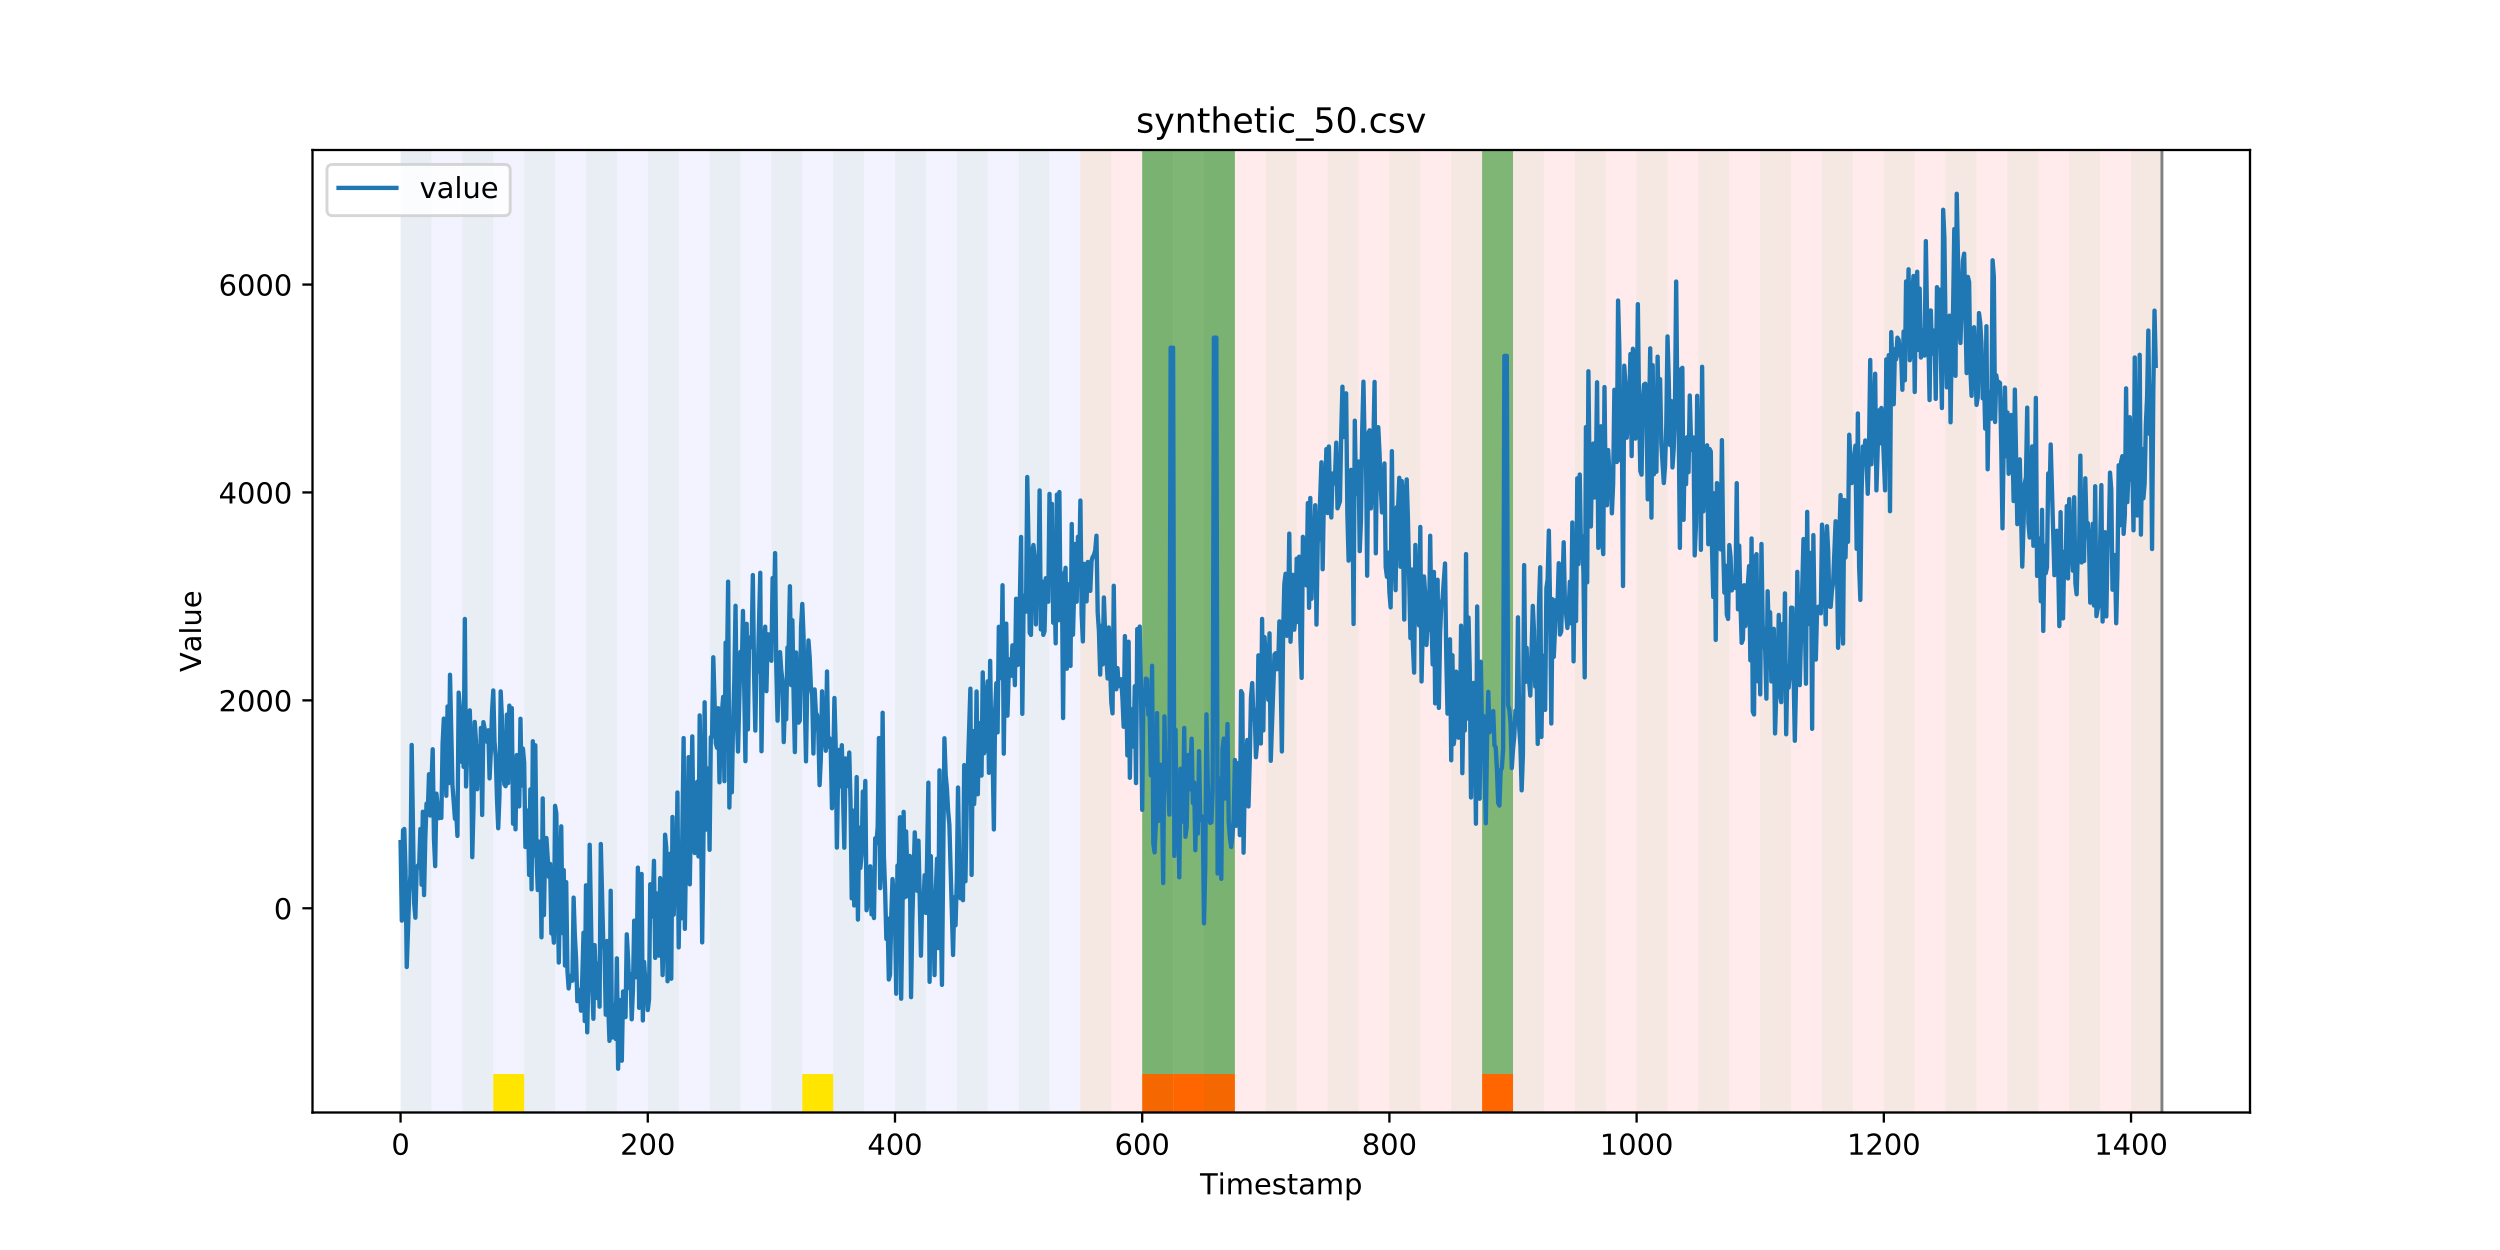 <?xml version="1.0" encoding="utf-8" standalone="no"?>
<!DOCTYPE svg PUBLIC "-//W3C//DTD SVG 1.1//EN"
  "http://www.w3.org/Graphics/SVG/1.1/DTD/svg11.dtd">
<!-- Created with matplotlib (https://matplotlib.org/) -->
<svg height="432pt" version="1.1" viewBox="0 0 864 432" width="864pt" xmlns="http://www.w3.org/2000/svg" xmlns:xlink="http://www.w3.org/1999/xlink">
 <defs>
  <style type="text/css">
*{stroke-linecap:butt;stroke-linejoin:round;}
  </style>
 </defs>
 <g id="figure_1">
  <g id="patch_1">
   <path d="M 0 432 
L 864 432 
L 864 0 
L 0 0 
z
" style="fill:#ffffff;"/>
  </g>
  <g id="axes_1">
   <g id="patch_2">
    <path d="M 108 384.48 
L 777.6 384.48 
L 777.6 51.84 
L 108 51.84 
z
" style="fill:#ffffff;"/>
   </g>
   <g id="patch_3">
    <path clip-path="url(#p3e1968a218)" d="M 138.436 384.48 
L 138.436 51.84 
L 373.384 51.84 
L 373.384 384.48 
z
" style="fill:#0000ff;opacity:0.05;"/>
   </g>
   <g id="patch_4">
    <path clip-path="url(#p3e1968a218)" d="M 373.384 384.48 
L 373.384 51.84 
L 747.164 51.84 
L 747.164 384.48 
z
" style="fill:#ff0000;opacity:0.08;"/>
   </g>
   <g id="patch_5">
    <path clip-path="url(#p3e1968a218)" d="M 138.436 384.48 
L 138.436 51.84 
L 149.116 51.84 
L 149.116 384.48 
z
" style="fill:#008000;opacity:0.04;"/>
   </g>
   <g id="patch_6">
    <path clip-path="url(#p3e1968a218)" d="M 159.795 384.48 
L 159.795 51.84 
L 170.475 51.84 
L 170.475 384.48 
z
" style="fill:#008000;opacity:0.04;"/>
   </g>
   <g id="patch_7">
    <path clip-path="url(#p3e1968a218)" d="M 394.743 384.48 
L 394.743 371.174 
L 405.422 371.174 
L 405.422 384.48 
z
" style="fill:#ff6600;"/>
   </g>
   <g id="patch_8">
    <path clip-path="url(#p3e1968a218)" d="M 170.475 384.48 
L 170.475 371.174 
L 181.154 371.174 
L 181.154 384.48 
z
" style="fill:#ffe500;"/>
   </g>
   <g id="patch_9">
    <path clip-path="url(#p3e1968a218)" d="M 405.422 384.48 
L 405.422 371.174 
L 416.101 371.174 
L 416.101 384.48 
z
" style="fill:#ff6600;"/>
   </g>
   <g id="patch_10">
    <path clip-path="url(#p3e1968a218)" d="M 181.154 384.48 
L 181.154 51.84 
L 191.833 51.84 
L 191.833 384.48 
z
" style="fill:#008000;opacity:0.04;"/>
   </g>
   <g id="patch_11">
    <path clip-path="url(#p3e1968a218)" d="M 416.101 384.48 
L 416.101 371.174 
L 426.781 371.174 
L 426.781 384.48 
z
" style="fill:#ff6600;"/>
   </g>
   <g id="patch_12">
    <path clip-path="url(#p3e1968a218)" d="M 202.513 384.48 
L 202.513 51.84 
L 213.192 51.84 
L 213.192 384.48 
z
" style="fill:#008000;opacity:0.04;"/>
   </g>
   <g id="patch_13">
    <path clip-path="url(#p3e1968a218)" d="M 223.872 384.48 
L 223.872 51.84 
L 234.551 51.84 
L 234.551 384.48 
z
" style="fill:#008000;opacity:0.04;"/>
   </g>
   <g id="patch_14">
    <path clip-path="url(#p3e1968a218)" d="M 245.231 384.48 
L 245.231 51.84 
L 255.91 51.84 
L 255.91 384.48 
z
" style="fill:#008000;opacity:0.04;"/>
   </g>
   <g id="patch_15">
    <path clip-path="url(#p3e1968a218)" d="M 266.589 384.48 
L 266.589 51.84 
L 277.269 51.84 
L 277.269 384.48 
z
" style="fill:#008000;opacity:0.04;"/>
   </g>
   <g id="patch_16">
    <path clip-path="url(#p3e1968a218)" d="M 277.269 384.48 
L 277.269 371.174 
L 287.948 371.174 
L 287.948 384.48 
z
" style="fill:#ffe500;"/>
   </g>
   <g id="patch_17">
    <path clip-path="url(#p3e1968a218)" d="M 512.216 384.48 
L 512.216 371.174 
L 522.896 371.174 
L 522.896 384.48 
z
" style="fill:#ff6600;"/>
   </g>
   <g id="patch_18">
    <path clip-path="url(#p3e1968a218)" d="M 287.948 384.48 
L 287.948 51.84 
L 298.628 51.84 
L 298.628 384.48 
z
" style="fill:#008000;opacity:0.04;"/>
   </g>
   <g id="patch_19">
    <path clip-path="url(#p3e1968a218)" d="M 309.307 384.48 
L 309.307 51.84 
L 319.987 51.84 
L 319.987 384.48 
z
" style="fill:#008000;opacity:0.04;"/>
   </g>
   <g id="patch_20">
    <path clip-path="url(#p3e1968a218)" d="M 330.666 384.48 
L 330.666 51.84 
L 341.345 51.84 
L 341.345 384.48 
z
" style="fill:#008000;opacity:0.04;"/>
   </g>
   <g id="patch_21">
    <path clip-path="url(#p3e1968a218)" d="M 352.025 384.48 
L 352.025 51.84 
L 362.704 51.84 
L 362.704 384.48 
z
" style="fill:#008000;opacity:0.04;"/>
   </g>
   <g id="patch_22">
    <path clip-path="url(#p3e1968a218)" d="M 373.384 384.48 
L 373.384 51.84 
L 384.063 51.84 
L 384.063 384.48 
z
" style="fill:#008000;opacity:0.04;"/>
   </g>
   <g id="patch_23">
    <path clip-path="url(#p3e1968a218)" d="M 394.743 384.48 
L 394.743 51.84 
L 405.422 51.84 
L 405.422 384.48 
z
" style="fill:#008000;opacity:0.04;"/>
   </g>
   <g id="patch_24">
    <path clip-path="url(#p3e1968a218)" d="M 394.743 371.174 
L 394.743 51.84 
L 405.422 51.84 
L 405.422 371.174 
z
" style="fill:#008000;opacity:0.5;"/>
   </g>
   <g id="patch_25">
    <path clip-path="url(#p3e1968a218)" d="M 405.422 371.174 
L 405.422 51.84 
L 416.101 51.84 
L 416.101 371.174 
z
" style="fill:#008000;opacity:0.5;"/>
   </g>
   <g id="patch_26">
    <path clip-path="url(#p3e1968a218)" d="M 416.101 384.48 
L 416.101 51.84 
L 426.781 51.84 
L 426.781 384.48 
z
" style="fill:#008000;opacity:0.04;"/>
   </g>
   <g id="patch_27">
    <path clip-path="url(#p3e1968a218)" d="M 416.101 371.174 
L 416.101 51.84 
L 426.781 51.84 
L 426.781 371.174 
z
" style="fill:#008000;opacity:0.5;"/>
   </g>
   <g id="patch_28">
    <path clip-path="url(#p3e1968a218)" d="M 437.46 384.48 
L 437.46 51.84 
L 448.14 51.84 
L 448.14 384.48 
z
" style="fill:#008000;opacity:0.04;"/>
   </g>
   <g id="patch_29">
    <path clip-path="url(#p3e1968a218)" d="M 458.819 384.48 
L 458.819 51.84 
L 469.499 51.84 
L 469.499 384.48 
z
" style="fill:#008000;opacity:0.04;"/>
   </g>
   <g id="patch_30">
    <path clip-path="url(#p3e1968a218)" d="M 480.178 384.48 
L 480.178 51.84 
L 490.857 51.84 
L 490.857 384.48 
z
" style="fill:#008000;opacity:0.04;"/>
   </g>
   <g id="patch_31">
    <path clip-path="url(#p3e1968a218)" d="M 501.537 384.48 
L 501.537 51.84 
L 512.216 51.84 
L 512.216 384.48 
z
" style="fill:#008000;opacity:0.04;"/>
   </g>
   <g id="patch_32">
    <path clip-path="url(#p3e1968a218)" d="M 512.216 371.174 
L 512.216 51.84 
L 522.896 51.84 
L 522.896 371.174 
z
" style="fill:#008000;opacity:0.5;"/>
   </g>
   <g id="patch_33">
    <path clip-path="url(#p3e1968a218)" d="M 522.896 384.48 
L 522.896 51.84 
L 533.575 51.84 
L 533.575 384.48 
z
" style="fill:#008000;opacity:0.04;"/>
   </g>
   <g id="patch_34">
    <path clip-path="url(#p3e1968a218)" d="M 544.255 384.48 
L 544.255 51.84 
L 554.934 51.84 
L 554.934 384.48 
z
" style="fill:#008000;opacity:0.04;"/>
   </g>
   <g id="patch_35">
    <path clip-path="url(#p3e1968a218)" d="M 565.613 384.48 
L 565.613 51.84 
L 576.293 51.84 
L 576.293 384.48 
z
" style="fill:#008000;opacity:0.04;"/>
   </g>
   <g id="patch_36">
    <path clip-path="url(#p3e1968a218)" d="M 586.972 384.48 
L 586.972 51.84 
L 597.652 51.84 
L 597.652 384.48 
z
" style="fill:#008000;opacity:0.04;"/>
   </g>
   <g id="patch_37">
    <path clip-path="url(#p3e1968a218)" d="M 608.331 384.48 
L 608.331 51.84 
L 619.011 51.84 
L 619.011 384.48 
z
" style="fill:#008000;opacity:0.04;"/>
   </g>
   <g id="patch_38">
    <path clip-path="url(#p3e1968a218)" d="M 629.69 384.48 
L 629.69 51.84 
L 640.369 51.84 
L 640.369 384.48 
z
" style="fill:#008000;opacity:0.04;"/>
   </g>
   <g id="patch_39">
    <path clip-path="url(#p3e1968a218)" d="M 651.049 384.48 
L 651.049 51.84 
L 661.728 51.84 
L 661.728 384.48 
z
" style="fill:#008000;opacity:0.04;"/>
   </g>
   <g id="patch_40">
    <path clip-path="url(#p3e1968a218)" d="M 672.408 384.48 
L 672.408 51.84 
L 683.087 51.84 
L 683.087 384.48 
z
" style="fill:#008000;opacity:0.04;"/>
   </g>
   <g id="patch_41">
    <path clip-path="url(#p3e1968a218)" d="M 693.767 384.48 
L 693.767 51.84 
L 704.446 51.84 
L 704.446 384.48 
z
" style="fill:#008000;opacity:0.04;"/>
   </g>
   <g id="patch_42">
    <path clip-path="url(#p3e1968a218)" d="M 715.125 384.48 
L 715.125 51.84 
L 725.805 51.84 
L 725.805 384.48 
z
" style="fill:#008000;opacity:0.04;"/>
   </g>
   <g id="patch_43">
    <path clip-path="url(#p3e1968a218)" d="M 736.484 384.48 
L 736.484 51.84 
L 747.164 51.84 
L 747.164 384.48 
z
" style="fill:#008000;opacity:0.04;"/>
   </g>
   <g id="matplotlib.axis_1">
    <g id="xtick_1">
     <g id="line2d_1">
      <defs>
       <path d="M 0 0 
L 0 3.5 
" id="m6af15fc76d" style="stroke:#000000;stroke-width:0.8;"/>
      </defs>
      <g>
       <use style="stroke:#000000;stroke-width:0.8;" x="138.436" xlink:href="#m6af15fc76d" y="384.48"/>
      </g>
     </g>
     <g id="text_1">
      <!-- 0 -->
      <defs>
       <path d="M 31.781 66.406 
Q 24.172 66.406 20.328 58.906 
Q 16.5 51.422 16.5 36.375 
Q 16.5 21.391 20.328 13.891 
Q 24.172 6.391 31.781 6.391 
Q 39.453 6.391 43.281 13.891 
Q 47.125 21.391 47.125 36.375 
Q 47.125 51.422 43.281 58.906 
Q 39.453 66.406 31.781 66.406 
z
M 31.781 74.219 
Q 44.047 74.219 50.516 64.516 
Q 56.984 54.828 56.984 36.375 
Q 56.984 17.969 50.516 8.266 
Q 44.047 -1.422 31.781 -1.422 
Q 19.531 -1.422 13.062 8.266 
Q 6.594 17.969 6.594 36.375 
Q 6.594 54.828 13.062 64.516 
Q 19.531 74.219 31.781 74.219 
z
" id="DejaVuSans-48"/>
      </defs>
      <g transform="translate(135.255 399.078)scale(0.1 -0.1)">
       <use xlink:href="#DejaVuSans-48"/>
      </g>
     </g>
    </g>
    <g id="xtick_2">
     <g id="line2d_2">
      <g>
       <use style="stroke:#000000;stroke-width:0.8;" x="223.872" xlink:href="#m6af15fc76d" y="384.48"/>
      </g>
     </g>
     <g id="text_2">
      <!-- 200 -->
      <defs>
       <path d="M 19.188 8.297 
L 53.609 8.297 
L 53.609 0 
L 7.328 0 
L 7.328 8.297 
Q 12.938 14.109 22.625 23.891 
Q 32.328 33.688 34.812 36.531 
Q 39.547 41.844 41.422 45.531 
Q 43.312 49.219 43.312 52.781 
Q 43.312 58.594 39.234 62.25 
Q 35.156 65.922 28.609 65.922 
Q 23.969 65.922 18.812 64.312 
Q 13.672 62.703 7.812 59.422 
L 7.812 69.391 
Q 13.766 71.781 18.938 73 
Q 24.125 74.219 28.422 74.219 
Q 39.75 74.219 46.484 68.547 
Q 53.219 62.891 53.219 53.422 
Q 53.219 48.922 51.531 44.891 
Q 49.859 40.875 45.406 35.406 
Q 44.188 33.984 37.641 27.219 
Q 31.109 20.453 19.188 8.297 
z
" id="DejaVuSans-50"/>
      </defs>
      <g transform="translate(214.328 399.078)scale(0.1 -0.1)">
       <use xlink:href="#DejaVuSans-50"/>
       <use x="63.623" xlink:href="#DejaVuSans-48"/>
       <use x="127.246" xlink:href="#DejaVuSans-48"/>
      </g>
     </g>
    </g>
    <g id="xtick_3">
     <g id="line2d_3">
      <g>
       <use style="stroke:#000000;stroke-width:0.8;" x="309.307" xlink:href="#m6af15fc76d" y="384.48"/>
      </g>
     </g>
     <g id="text_3">
      <!-- 400 -->
      <defs>
       <path d="M 37.797 64.312 
L 12.891 25.391 
L 37.797 25.391 
z
M 35.203 72.906 
L 47.609 72.906 
L 47.609 25.391 
L 58.016 25.391 
L 58.016 17.188 
L 47.609 17.188 
L 47.609 0 
L 37.797 0 
L 37.797 17.188 
L 4.891 17.188 
L 4.891 26.703 
z
" id="DejaVuSans-52"/>
      </defs>
      <g transform="translate(299.763 399.078)scale(0.1 -0.1)">
       <use xlink:href="#DejaVuSans-52"/>
       <use x="63.623" xlink:href="#DejaVuSans-48"/>
       <use x="127.246" xlink:href="#DejaVuSans-48"/>
      </g>
     </g>
    </g>
    <g id="xtick_4">
     <g id="line2d_4">
      <g>
       <use style="stroke:#000000;stroke-width:0.8;" x="394.743" xlink:href="#m6af15fc76d" y="384.48"/>
      </g>
     </g>
     <g id="text_4">
      <!-- 600 -->
      <defs>
       <path d="M 33.016 40.375 
Q 26.375 40.375 22.484 35.828 
Q 18.609 31.297 18.609 23.391 
Q 18.609 15.531 22.484 10.953 
Q 26.375 6.391 33.016 6.391 
Q 39.656 6.391 43.531 10.953 
Q 47.406 15.531 47.406 23.391 
Q 47.406 31.297 43.531 35.828 
Q 39.656 40.375 33.016 40.375 
z
M 52.594 71.297 
L 52.594 62.312 
Q 48.875 64.062 45.094 64.984 
Q 41.312 65.922 37.594 65.922 
Q 27.828 65.922 22.672 59.328 
Q 17.531 52.734 16.797 39.406 
Q 19.672 43.656 24.016 45.922 
Q 28.375 48.188 33.594 48.188 
Q 44.578 48.188 50.953 41.516 
Q 57.328 34.859 57.328 23.391 
Q 57.328 12.156 50.688 5.359 
Q 44.047 -1.422 33.016 -1.422 
Q 20.359 -1.422 13.672 8.266 
Q 6.984 17.969 6.984 36.375 
Q 6.984 53.656 15.188 63.938 
Q 23.391 74.219 37.203 74.219 
Q 40.922 74.219 44.703 73.484 
Q 48.484 72.75 52.594 71.297 
z
" id="DejaVuSans-54"/>
      </defs>
      <g transform="translate(385.199 399.078)scale(0.1 -0.1)">
       <use xlink:href="#DejaVuSans-54"/>
       <use x="63.623" xlink:href="#DejaVuSans-48"/>
       <use x="127.246" xlink:href="#DejaVuSans-48"/>
      </g>
     </g>
    </g>
    <g id="xtick_5">
     <g id="line2d_5">
      <g>
       <use style="stroke:#000000;stroke-width:0.8;" x="480.178" xlink:href="#m6af15fc76d" y="384.48"/>
      </g>
     </g>
     <g id="text_5">
      <!-- 800 -->
      <defs>
       <path d="M 31.781 34.625 
Q 24.75 34.625 20.719 30.859 
Q 16.703 27.094 16.703 20.516 
Q 16.703 13.922 20.719 10.156 
Q 24.75 6.391 31.781 6.391 
Q 38.812 6.391 42.859 10.172 
Q 46.922 13.969 46.922 20.516 
Q 46.922 27.094 42.891 30.859 
Q 38.875 34.625 31.781 34.625 
z
M 21.922 38.812 
Q 15.578 40.375 12.031 44.719 
Q 8.5 49.078 8.5 55.328 
Q 8.5 64.062 14.719 69.141 
Q 20.953 74.219 31.781 74.219 
Q 42.672 74.219 48.875 69.141 
Q 55.078 64.062 55.078 55.328 
Q 55.078 49.078 51.531 44.719 
Q 48 40.375 41.703 38.812 
Q 48.828 37.156 52.797 32.312 
Q 56.781 27.484 56.781 20.516 
Q 56.781 9.906 50.312 4.234 
Q 43.844 -1.422 31.781 -1.422 
Q 19.734 -1.422 13.25 4.234 
Q 6.781 9.906 6.781 20.516 
Q 6.781 27.484 10.781 32.312 
Q 14.797 37.156 21.922 38.812 
z
M 18.312 54.391 
Q 18.312 48.734 21.844 45.562 
Q 25.391 42.391 31.781 42.391 
Q 38.141 42.391 41.719 45.562 
Q 45.312 48.734 45.312 54.391 
Q 45.312 60.062 41.719 63.234 
Q 38.141 66.406 31.781 66.406 
Q 25.391 66.406 21.844 63.234 
Q 18.312 60.062 18.312 54.391 
z
" id="DejaVuSans-56"/>
      </defs>
      <g transform="translate(470.634 399.078)scale(0.1 -0.1)">
       <use xlink:href="#DejaVuSans-56"/>
       <use x="63.623" xlink:href="#DejaVuSans-48"/>
       <use x="127.246" xlink:href="#DejaVuSans-48"/>
      </g>
     </g>
    </g>
    <g id="xtick_6">
     <g id="line2d_6">
      <g>
       <use style="stroke:#000000;stroke-width:0.8;" x="565.613" xlink:href="#m6af15fc76d" y="384.48"/>
      </g>
     </g>
     <g id="text_6">
      <!-- 1000 -->
      <defs>
       <path d="M 12.406 8.297 
L 28.516 8.297 
L 28.516 63.922 
L 10.984 60.406 
L 10.984 69.391 
L 28.422 72.906 
L 38.281 72.906 
L 38.281 8.297 
L 54.391 8.297 
L 54.391 0 
L 12.406 0 
z
" id="DejaVuSans-49"/>
      </defs>
      <g transform="translate(552.888 399.078)scale(0.1 -0.1)">
       <use xlink:href="#DejaVuSans-49"/>
       <use x="63.623" xlink:href="#DejaVuSans-48"/>
       <use x="127.246" xlink:href="#DejaVuSans-48"/>
       <use x="190.869" xlink:href="#DejaVuSans-48"/>
      </g>
     </g>
    </g>
    <g id="xtick_7">
     <g id="line2d_7">
      <g>
       <use style="stroke:#000000;stroke-width:0.8;" x="651.049" xlink:href="#m6af15fc76d" y="384.48"/>
      </g>
     </g>
     <g id="text_7">
      <!-- 1200 -->
      <g transform="translate(638.324 399.078)scale(0.1 -0.1)">
       <use xlink:href="#DejaVuSans-49"/>
       <use x="63.623" xlink:href="#DejaVuSans-50"/>
       <use x="127.246" xlink:href="#DejaVuSans-48"/>
       <use x="190.869" xlink:href="#DejaVuSans-48"/>
      </g>
     </g>
    </g>
    <g id="xtick_8">
     <g id="line2d_8">
      <g>
       <use style="stroke:#000000;stroke-width:0.8;" x="736.484" xlink:href="#m6af15fc76d" y="384.48"/>
      </g>
     </g>
     <g id="text_8">
      <!-- 1400 -->
      <g transform="translate(723.759 399.078)scale(0.1 -0.1)">
       <use xlink:href="#DejaVuSans-49"/>
       <use x="63.623" xlink:href="#DejaVuSans-52"/>
       <use x="127.246" xlink:href="#DejaVuSans-48"/>
       <use x="190.869" xlink:href="#DejaVuSans-48"/>
      </g>
     </g>
    </g>
    <g id="text_9">
     <!-- Timestamp -->
     <defs>
      <path d="M -0.297 72.906 
L 61.375 72.906 
L 61.375 64.594 
L 35.5 64.594 
L 35.5 0 
L 25.594 0 
L 25.594 64.594 
L -0.297 64.594 
z
" id="DejaVuSans-84"/>
      <path d="M 9.422 54.688 
L 18.406 54.688 
L 18.406 0 
L 9.422 0 
z
M 9.422 75.984 
L 18.406 75.984 
L 18.406 64.594 
L 9.422 64.594 
z
" id="DejaVuSans-105"/>
      <path d="M 52 44.188 
Q 55.375 50.25 60.062 53.125 
Q 64.75 56 71.094 56 
Q 79.641 56 84.281 50.016 
Q 88.922 44.047 88.922 33.016 
L 88.922 0 
L 79.891 0 
L 79.891 32.719 
Q 79.891 40.578 77.094 44.375 
Q 74.312 48.188 68.609 48.188 
Q 61.625 48.188 57.562 43.547 
Q 53.516 38.922 53.516 30.906 
L 53.516 0 
L 44.484 0 
L 44.484 32.719 
Q 44.484 40.625 41.703 44.406 
Q 38.922 48.188 33.109 48.188 
Q 26.219 48.188 22.156 43.531 
Q 18.109 38.875 18.109 30.906 
L 18.109 0 
L 9.078 0 
L 9.078 54.688 
L 18.109 54.688 
L 18.109 46.188 
Q 21.188 51.219 25.484 53.609 
Q 29.781 56 35.688 56 
Q 41.656 56 45.828 52.969 
Q 50 49.953 52 44.188 
z
" id="DejaVuSans-109"/>
      <path d="M 56.203 29.594 
L 56.203 25.203 
L 14.891 25.203 
Q 15.484 15.922 20.484 11.062 
Q 25.484 6.203 34.422 6.203 
Q 39.594 6.203 44.453 7.469 
Q 49.312 8.734 54.109 11.281 
L 54.109 2.781 
Q 49.266 0.734 44.188 -0.344 
Q 39.109 -1.422 33.891 -1.422 
Q 20.797 -1.422 13.156 6.188 
Q 5.516 13.812 5.516 26.812 
Q 5.516 40.234 12.766 48.109 
Q 20.016 56 32.328 56 
Q 43.359 56 49.781 48.891 
Q 56.203 41.797 56.203 29.594 
z
M 47.219 32.234 
Q 47.125 39.594 43.094 43.984 
Q 39.062 48.391 32.422 48.391 
Q 24.906 48.391 20.391 44.141 
Q 15.875 39.891 15.188 32.172 
z
" id="DejaVuSans-101"/>
      <path d="M 44.281 53.078 
L 44.281 44.578 
Q 40.484 46.531 36.375 47.5 
Q 32.281 48.484 27.875 48.484 
Q 21.188 48.484 17.844 46.438 
Q 14.5 44.391 14.5 40.281 
Q 14.5 37.156 16.891 35.375 
Q 19.281 33.594 26.516 31.984 
L 29.594 31.297 
Q 39.156 29.25 43.188 25.516 
Q 47.219 21.781 47.219 15.094 
Q 47.219 7.469 41.188 3.016 
Q 35.156 -1.422 24.609 -1.422 
Q 20.219 -1.422 15.453 -0.562 
Q 10.688 0.297 5.422 2 
L 5.422 11.281 
Q 10.406 8.688 15.234 7.391 
Q 20.062 6.109 24.812 6.109 
Q 31.156 6.109 34.562 8.281 
Q 37.984 10.453 37.984 14.406 
Q 37.984 18.062 35.516 20.016 
Q 33.062 21.969 24.703 23.781 
L 21.578 24.516 
Q 13.234 26.266 9.516 29.906 
Q 5.812 33.547 5.812 39.891 
Q 5.812 47.609 11.281 51.797 
Q 16.75 56 26.812 56 
Q 31.781 56 36.172 55.266 
Q 40.578 54.547 44.281 53.078 
z
" id="DejaVuSans-115"/>
      <path d="M 18.312 70.219 
L 18.312 54.688 
L 36.812 54.688 
L 36.812 47.703 
L 18.312 47.703 
L 18.312 18.016 
Q 18.312 11.328 20.141 9.422 
Q 21.969 7.516 27.594 7.516 
L 36.812 7.516 
L 36.812 0 
L 27.594 0 
Q 17.188 0 13.234 3.875 
Q 9.281 7.766 9.281 18.016 
L 9.281 47.703 
L 2.688 47.703 
L 2.688 54.688 
L 9.281 54.688 
L 9.281 70.219 
z
" id="DejaVuSans-116"/>
      <path d="M 34.281 27.484 
Q 23.391 27.484 19.188 25 
Q 14.984 22.516 14.984 16.5 
Q 14.984 11.719 18.141 8.906 
Q 21.297 6.109 26.703 6.109 
Q 34.188 6.109 38.703 11.406 
Q 43.219 16.703 43.219 25.484 
L 43.219 27.484 
z
M 52.203 31.203 
L 52.203 0 
L 43.219 0 
L 43.219 8.297 
Q 40.141 3.328 35.547 0.953 
Q 30.953 -1.422 24.312 -1.422 
Q 15.922 -1.422 10.953 3.297 
Q 6 8.016 6 15.922 
Q 6 25.141 12.172 29.828 
Q 18.359 34.516 30.609 34.516 
L 43.219 34.516 
L 43.219 35.406 
Q 43.219 41.609 39.141 45 
Q 35.062 48.391 27.688 48.391 
Q 23 48.391 18.547 47.266 
Q 14.109 46.141 10.016 43.891 
L 10.016 52.203 
Q 14.938 54.109 19.578 55.047 
Q 24.219 56 28.609 56 
Q 40.484 56 46.344 49.844 
Q 52.203 43.703 52.203 31.203 
z
" id="DejaVuSans-97"/>
      <path d="M 18.109 8.203 
L 18.109 -20.797 
L 9.078 -20.797 
L 9.078 54.688 
L 18.109 54.688 
L 18.109 46.391 
Q 20.953 51.266 25.266 53.625 
Q 29.594 56 35.594 56 
Q 45.562 56 51.781 48.094 
Q 58.016 40.188 58.016 27.297 
Q 58.016 14.406 51.781 6.484 
Q 45.562 -1.422 35.594 -1.422 
Q 29.594 -1.422 25.266 0.953 
Q 20.953 3.328 18.109 8.203 
z
M 48.688 27.297 
Q 48.688 37.203 44.609 42.844 
Q 40.531 48.484 33.406 48.484 
Q 26.266 48.484 22.188 42.844 
Q 18.109 37.203 18.109 27.297 
Q 18.109 17.391 22.188 11.75 
Q 26.266 6.109 33.406 6.109 
Q 40.531 6.109 44.609 11.75 
Q 48.688 17.391 48.688 27.297 
z
" id="DejaVuSans-112"/>
     </defs>
     <g transform="translate(414.739 412.757)scale(0.1 -0.1)">
      <use xlink:href="#DejaVuSans-84"/>
      <use x="61.037" xlink:href="#DejaVuSans-105"/>
      <use x="88.82" xlink:href="#DejaVuSans-109"/>
      <use x="186.232" xlink:href="#DejaVuSans-101"/>
      <use x="247.756" xlink:href="#DejaVuSans-115"/>
      <use x="299.855" xlink:href="#DejaVuSans-116"/>
      <use x="339.064" xlink:href="#DejaVuSans-97"/>
      <use x="400.344" xlink:href="#DejaVuSans-109"/>
      <use x="497.756" xlink:href="#DejaVuSans-112"/>
     </g>
    </g>
   </g>
   <g id="matplotlib.axis_2">
    <g id="ytick_1">
     <g id="line2d_9">
      <defs>
       <path d="M 0 0 
L -3.5 0 
" id="m97a633b57e" style="stroke:#000000;stroke-width:0.8;"/>
      </defs>
      <g>
       <use style="stroke:#000000;stroke-width:0.8;" x="108" xlink:href="#m97a633b57e" y="313.895"/>
      </g>
     </g>
     <g id="text_10">
      <!-- 0 -->
      <g transform="translate(94.638 317.694)scale(0.1 -0.1)">
       <use xlink:href="#DejaVuSans-48"/>
      </g>
     </g>
    </g>
    <g id="ytick_2">
     <g id="line2d_10">
      <g>
       <use style="stroke:#000000;stroke-width:0.8;" x="108" xlink:href="#m97a633b57e" y="242.044"/>
      </g>
     </g>
     <g id="text_11">
      <!-- 2000 -->
      <g transform="translate(75.55 245.843)scale(0.1 -0.1)">
       <use xlink:href="#DejaVuSans-50"/>
       <use x="63.623" xlink:href="#DejaVuSans-48"/>
       <use x="127.246" xlink:href="#DejaVuSans-48"/>
       <use x="190.869" xlink:href="#DejaVuSans-48"/>
      </g>
     </g>
    </g>
    <g id="ytick_3">
     <g id="line2d_11">
      <g>
       <use style="stroke:#000000;stroke-width:0.8;" x="108" xlink:href="#m97a633b57e" y="170.192"/>
      </g>
     </g>
     <g id="text_12">
      <!-- 4000 -->
      <g transform="translate(75.55 173.992)scale(0.1 -0.1)">
       <use xlink:href="#DejaVuSans-52"/>
       <use x="63.623" xlink:href="#DejaVuSans-48"/>
       <use x="127.246" xlink:href="#DejaVuSans-48"/>
       <use x="190.869" xlink:href="#DejaVuSans-48"/>
      </g>
     </g>
    </g>
    <g id="ytick_4">
     <g id="line2d_12">
      <g>
       <use style="stroke:#000000;stroke-width:0.8;" x="108" xlink:href="#m97a633b57e" y="98.341"/>
      </g>
     </g>
     <g id="text_13">
      <!-- 6000 -->
      <g transform="translate(75.55 102.14)scale(0.1 -0.1)">
       <use xlink:href="#DejaVuSans-54"/>
       <use x="63.623" xlink:href="#DejaVuSans-48"/>
       <use x="127.246" xlink:href="#DejaVuSans-48"/>
       <use x="190.869" xlink:href="#DejaVuSans-48"/>
      </g>
     </g>
    </g>
    <g id="text_14">
     <!-- Value -->
     <defs>
      <path d="M 28.609 0 
L 0.781 72.906 
L 11.078 72.906 
L 34.188 11.531 
L 57.328 72.906 
L 67.578 72.906 
L 39.797 0 
z
" id="DejaVuSans-86"/>
      <path d="M 9.422 75.984 
L 18.406 75.984 
L 18.406 0 
L 9.422 0 
z
" id="DejaVuSans-108"/>
      <path d="M 8.5 21.578 
L 8.5 54.688 
L 17.484 54.688 
L 17.484 21.922 
Q 17.484 14.156 20.5 10.266 
Q 23.531 6.391 29.594 6.391 
Q 36.859 6.391 41.078 11.031 
Q 45.312 15.672 45.312 23.688 
L 45.312 54.688 
L 54.297 54.688 
L 54.297 0 
L 45.312 0 
L 45.312 8.406 
Q 42.047 3.422 37.719 1 
Q 33.406 -1.422 27.688 -1.422 
Q 18.266 -1.422 13.375 4.438 
Q 8.5 10.297 8.5 21.578 
z
M 31.109 56 
z
" id="DejaVuSans-117"/>
     </defs>
     <g transform="translate(69.47 232.273)rotate(-90)scale(0.1 -0.1)">
      <use xlink:href="#DejaVuSans-86"/>
      <use x="68.299" xlink:href="#DejaVuSans-97"/>
      <use x="129.578" xlink:href="#DejaVuSans-108"/>
      <use x="157.361" xlink:href="#DejaVuSans-117"/>
      <use x="220.74" xlink:href="#DejaVuSans-101"/>
     </g>
    </g>
   </g>
   <g id="line2d_13">
    <path clip-path="url(#p3e1968a218)" d="M 138.436 291.038 
L 138.864 318.181 
L 139.291 286.915 
L 139.718 286.489 
L 140.145 300.474 
L 140.572 334.203 
L 141.427 308.902 
L 141.854 302.267 
L 142.281 257.456 
L 143.135 312.29 
L 143.562 317.166 
L 143.99 300.332 
L 144.417 299.132 
L 144.844 299.79 
L 145.271 286.494 
L 145.698 305.753 
L 146.126 280.538 
L 146.553 309.351 
L 146.98 289.828 
L 147.407 277.731 
L 147.834 280.874 
L 148.261 267.57 
L 148.689 281.863 
L 149.543 258.938 
L 149.97 289.774 
L 150.397 299.338 
L 150.824 274.279 
L 151.679 282.774 
L 152.106 279.781 
L 152.533 282.678 
L 152.96 256.941 
L 153.388 248.35 
L 153.815 250.315 
L 154.242 275.022 
L 154.669 244.151 
L 155.096 270.645 
L 155.523 233.186 
L 156.378 271.486 
L 157.232 282.971 
L 157.659 280.521 
L 158.087 288.888 
L 158.514 239.36 
L 158.941 244.668 
L 159.368 263.237 
L 159.795 253.89 
L 160.222 265.031 
L 160.65 213.913 
L 161.077 271.81 
L 161.504 258.157 
L 162.358 245.495 
L 162.785 259.51 
L 163.213 296.246 
L 163.64 278.813 
L 164.067 249.499 
L 164.494 256.076 
L 164.921 272.765 
L 165.349 257.912 
L 165.776 270.523 
L 166.203 251.557 
L 166.63 281.666 
L 167.057 249.562 
L 167.484 251.845 
L 167.912 255.343 
L 168.339 256.409 
L 168.766 252.393 
L 169.193 269.01 
L 169.62 259.811 
L 170.047 246.083 
L 170.475 238.623 
L 170.902 256.287 
L 171.329 261.462 
L 171.756 276.257 
L 172.183 286.246 
L 172.611 275.279 
L 173.038 238.951 
L 173.465 248.246 
L 173.892 266.745 
L 174.319 271.118 
L 174.746 271.719 
L 175.174 246.968 
L 175.601 270.636 
L 176.028 243.853 
L 176.455 255.633 
L 176.882 244.723 
L 177.309 284.688 
L 177.737 269.705 
L 178.164 286.618 
L 178.591 260.961 
L 179.445 278.695 
L 179.873 248.402 
L 180.3 271.497 
L 180.727 258.711 
L 181.154 263.621 
L 181.581 292.738 
L 182.008 290.923 
L 182.436 280.091 
L 182.863 302.382 
L 183.29 272.777 
L 183.717 307.342 
L 184.144 256.179 
L 184.571 295.601 
L 184.999 257.547 
L 185.426 296.352 
L 185.853 307.608 
L 186.28 290.839 
L 186.707 291.995 
L 187.135 323.93 
L 187.562 275.925 
L 187.989 316.249 
L 188.416 291.265 
L 188.843 289.609 
L 189.698 303.072 
L 190.125 298.583 
L 190.552 322.582 
L 190.979 319.005 
L 191.406 325.792 
L 191.833 278.497 
L 192.261 281.164 
L 193.115 332.662 
L 193.969 285.576 
L 194.397 322.487 
L 194.824 300.693 
L 195.251 333.701 
L 195.678 304.866 
L 196.105 335.566 
L 196.532 341.605 
L 196.96 337.716 
L 197.387 337.189 
L 197.814 338.948 
L 198.241 310.219 
L 198.668 323.313 
L 199.096 331.338 
L 199.523 346.011 
L 199.95 345.663 
L 200.377 342.098 
L 200.804 349.309 
L 201.231 338.076 
L 201.659 322.347 
L 202.086 352.889 
L 202.513 305.957 
L 202.94 356.776 
L 203.367 335.634 
L 203.794 291.942 
L 204.649 340.442 
L 205.076 352.096 
L 205.503 326.609 
L 205.93 337.871 
L 206.358 344.912 
L 206.785 332.932 
L 207.212 347.908 
L 207.639 291.682 
L 208.493 326.255 
L 208.921 327.776 
L 209.348 350.677 
L 209.775 325.222 
L 210.202 347.664 
L 210.629 359.724 
L 211.056 307.841 
L 211.484 358.578 
L 211.911 347.239 
L 212.765 359.057 
L 213.192 331.211 
L 213.62 369.36 
L 214.047 345.558 
L 214.474 352.058 
L 214.901 366.582 
L 215.328 342.631 
L 215.755 348.887 
L 216.183 351.524 
L 216.61 322.904 
L 217.037 330.643 
L 217.464 341.481 
L 217.891 336.63 
L 218.318 352.276 
L 218.746 342.153 
L 219.173 318.181 
L 219.6 337.777 
L 220.027 333.986 
L 220.454 299.844 
L 220.882 348.31 
L 221.309 317.675 
L 221.736 302.034 
L 222.163 352.675 
L 222.59 332.433 
L 223.017 338.966 
L 223.445 339.951 
L 223.872 349.076 
L 224.299 345.494 
L 224.726 305.596 
L 225.153 316.807 
L 225.58 312.56 
L 226.008 297.487 
L 226.435 331.065 
L 226.862 308.736 
L 227.289 323.445 
L 227.716 330.273 
L 228.144 303.452 
L 228.998 336.986 
L 229.425 320.892 
L 229.852 288.472 
L 230.279 293.051 
L 230.707 339.13 
L 231.134 309.908 
L 231.561 295.07 
L 231.988 338.255 
L 232.415 282.342 
L 232.842 316.106 
L 233.27 299.985 
L 233.697 307.124 
L 234.124 273.884 
L 234.551 327.419 
L 234.978 302.062 
L 235.406 317.395 
L 236.26 255.072 
L 236.687 321.018 
L 237.114 293.427 
L 237.541 293.518 
L 237.969 261.668 
L 238.396 305.631 
L 239.25 254.497 
L 239.677 288.273 
L 240.104 294.825 
L 240.959 270.18 
L 241.386 295.992 
L 241.813 247.236 
L 242.24 274.753 
L 242.668 325.7 
L 243.095 291.911 
L 243.522 242.705 
L 243.949 286.726 
L 244.376 269.565 
L 244.803 265.575 
L 245.231 293.698 
L 245.658 254.75 
L 246.085 254.64 
L 246.512 227.156 
L 247.367 256.768 
L 247.794 258.429 
L 248.221 244.755 
L 248.648 270.374 
L 249.075 251.262 
L 249.93 240.827 
L 250.357 269.97 
L 250.784 222.074 
L 251.211 234.621 
L 251.638 201.021 
L 252.065 279.075 
L 252.493 254.61 
L 252.92 273.815 
L 253.347 249.522 
L 253.774 235.377 
L 254.201 209.358 
L 254.629 247.053 
L 255.056 259.745 
L 255.91 225.28 
L 256.337 232.373 
L 256.764 211.136 
L 257.619 263.063 
L 258.046 215.585 
L 258.473 252.091 
L 258.9 220.33 
L 259.327 221.604 
L 259.755 223.642 
L 260.182 198.742 
L 260.609 232.994 
L 261.036 252.484 
L 261.463 227.269 
L 261.891 232.203 
L 262.745 197.943 
L 263.172 259.634 
L 263.599 230.692 
L 264.026 225.368 
L 264.454 216.568 
L 264.881 238.866 
L 265.308 219.193 
L 265.735 219.291 
L 266.162 226.348 
L 266.589 228.369 
L 267.017 199.769 
L 267.444 214.114 
L 267.871 191.14 
L 268.298 231.34 
L 268.725 249.077 
L 269.153 234.012 
L 269.58 225.384 
L 270.007 231.71 
L 270.434 235.146 
L 270.861 256.47 
L 271.288 242.814 
L 271.716 248.609 
L 272.143 223.775 
L 272.57 223.596 
L 272.997 202.6 
L 273.424 236.783 
L 273.851 214.353 
L 274.279 240.65 
L 274.706 259.92 
L 275.133 225.492 
L 275.56 243.352 
L 275.987 249.738 
L 276.415 249.078 
L 276.842 216.619 
L 277.269 208.722 
L 277.696 219.714 
L 278.55 263.133 
L 278.978 236.447 
L 279.405 221.327 
L 279.832 227.233 
L 280.259 237.602 
L 280.686 240.242 
L 281.113 260.424 
L 281.541 238.269 
L 281.968 246.287 
L 282.395 247.12 
L 282.822 253.047 
L 283.249 271.338 
L 283.677 262.262 
L 284.104 238.917 
L 284.531 253.13 
L 284.958 254.704 
L 285.385 259.469 
L 285.812 232.065 
L 286.24 258.108 
L 286.667 255.132 
L 287.094 258.114 
L 287.521 279.327 
L 287.948 264.382 
L 288.376 241.223 
L 288.803 257.344 
L 289.23 292.931 
L 289.657 266.613 
L 290.084 259.138 
L 290.511 271.774 
L 290.939 257.546 
L 291.793 292.966 
L 292.22 262.115 
L 292.647 271.712 
L 293.074 267.845 
L 293.502 260.075 
L 293.929 276.434 
L 294.356 310.487 
L 294.783 280.136 
L 295.21 312.934 
L 295.638 294.158 
L 296.065 268.56 
L 296.492 317.806 
L 296.919 286.021 
L 297.346 299.974 
L 297.773 295.508 
L 298.201 273.568 
L 298.628 283.966 
L 299.055 269.893 
L 299.482 314.585 
L 299.909 310.816 
L 300.336 309.714 
L 300.764 299.395 
L 301.191 316.009 
L 301.618 313.627 
L 302.045 317.28 
L 302.472 289.708 
L 302.9 291.528 
L 303.327 285.706 
L 303.754 255.066 
L 304.181 306.958 
L 304.608 292.099 
L 305.035 246.325 
L 305.463 295.686 
L 305.89 307.649 
L 306.317 324.51 
L 306.744 317.416 
L 307.171 338.513 
L 307.598 336.929 
L 308.026 316.395 
L 308.453 303.806 
L 308.88 309.239 
L 309.307 317.367 
L 309.734 343.44 
L 310.162 299.147 
L 310.589 303.02 
L 311.016 282.443 
L 311.443 345.163 
L 311.87 317.095 
L 312.297 280.573 
L 312.725 310.091 
L 313.152 287.346 
L 313.579 301.966 
L 314.006 309.848 
L 314.433 295.819 
L 314.86 344.62 
L 315.288 318.223 
L 316.142 287.657 
L 316.996 307.857 
L 317.424 290.536 
L 318.278 330.296 
L 318.705 310.471 
L 319.132 312.546 
L 319.559 302.486 
L 319.987 315.514 
L 320.414 296.386 
L 320.841 270.482 
L 321.268 339.333 
L 321.695 295.861 
L 322.122 318.728 
L 322.55 316.357 
L 322.977 337.004 
L 323.404 308.231 
L 323.831 296.76 
L 324.258 327.659 
L 324.686 266.237 
L 325.113 313.929 
L 325.54 340.372 
L 326.394 255.14 
L 326.821 267.754 
L 327.249 272.482 
L 327.676 280.236 
L 328.103 285.067 
L 329.384 330.046 
L 329.812 310.092 
L 330.239 319.784 
L 330.666 304.275 
L 331.093 272.159 
L 331.52 299.952 
L 331.948 310.457 
L 332.375 298.986 
L 332.802 311.114 
L 333.229 264.409 
L 333.656 304.576 
L 334.083 278.82 
L 335.365 237.999 
L 335.792 302.374 
L 336.219 252.645 
L 336.647 277.888 
L 337.074 269.697 
L 337.501 238.962 
L 337.928 274.503 
L 338.355 249.903 
L 338.782 262.365 
L 339.21 268.048 
L 339.637 232.38 
L 340.064 260.353 
L 340.491 258.675 
L 340.918 240.856 
L 341.345 235.457 
L 341.773 267.091 
L 342.2 228.373 
L 342.627 259.007 
L 343.054 262.069 
L 343.481 286.665 
L 343.909 245.853 
L 344.336 236.1 
L 344.763 253.117 
L 345.19 216.614 
L 346.044 234.379 
L 346.472 202.261 
L 346.899 260.471 
L 347.326 226.934 
L 347.753 215.514 
L 348.18 247.326 
L 348.607 232.726 
L 349.035 227.817 
L 349.462 233.547 
L 349.889 223.028 
L 350.316 225.83 
L 350.743 236.792 
L 351.171 206.928 
L 351.598 229.837 
L 352.025 229.584 
L 352.879 185.564 
L 353.306 246.697 
L 353.734 210.378 
L 354.161 205.761 
L 354.588 211.384 
L 355.015 164.853 
L 355.442 187.359 
L 355.869 218.687 
L 356.297 219.429 
L 356.724 190.865 
L 357.151 188.353 
L 357.578 192.733 
L 358.005 215.793 
L 358.433 194.467 
L 358.86 204.844 
L 359.287 169.489 
L 359.714 217.53 
L 360.141 200.945 
L 360.568 219.405 
L 360.996 218.09 
L 361.423 199.827 
L 362.277 207.963 
L 362.704 170.684 
L 363.131 196.63 
L 363.559 174.132 
L 363.986 215.226 
L 364.413 201.719 
L 364.84 222.335 
L 365.267 170.935 
L 365.695 214.372 
L 366.122 170.049 
L 366.549 214.334 
L 366.976 198.14 
L 367.403 248.168 
L 367.83 200.879 
L 368.258 196.221 
L 368.685 231.114 
L 369.112 201.874 
L 369.539 203.089 
L 369.966 230.151 
L 370.393 181.092 
L 370.821 219.354 
L 371.675 187.987 
L 372.102 207.96 
L 372.529 185.497 
L 372.957 196.998 
L 373.384 172.99 
L 373.811 212.193 
L 374.238 221.675 
L 374.665 194.878 
L 375.092 205.424 
L 375.52 207.842 
L 375.947 194.229 
L 376.374 195.109 
L 376.801 204.195 
L 377.228 193.833 
L 377.656 192.431 
L 378.083 191.785 
L 378.51 190.209 
L 378.937 185.133 
L 379.364 211.732 
L 379.791 218.074 
L 380.219 233.142 
L 380.646 216.252 
L 381.073 229.601 
L 381.5 206.482 
L 381.927 218.448 
L 382.782 234.484 
L 383.209 216.844 
L 384.063 242.727 
L 384.49 246.536 
L 384.918 202.437 
L 385.345 235.565 
L 385.772 238.223 
L 386.199 230.897 
L 386.626 237.15 
L 387.481 234.755 
L 387.908 241.161 
L 388.335 251.183 
L 388.762 219.821 
L 389.189 235.841 
L 389.616 261.07 
L 390.044 221.78 
L 390.471 268.811 
L 390.898 245.929 
L 391.325 245.091 
L 391.752 258.015 
L 392.18 237.155 
L 392.607 270.634 
L 393.034 217.396 
L 393.461 239.327 
L 393.888 216.539 
L 394.315 236.727 
L 394.743 279.881 
L 395.17 239.019 
L 395.597 243.763 
L 396.024 234.523 
L 396.451 234.792 
L 396.878 247.024 
L 397.306 245.026 
L 397.733 267.949 
L 398.16 230.081 
L 398.587 291.423 
L 399.014 294.585 
L 399.442 285.032 
L 399.869 246.438 
L 400.296 283.76 
L 400.723 271.727 
L 401.15 264.296 
L 401.577 275.446 
L 402.005 305.189 
L 402.432 247.559 
L 402.859 270.842 
L 403.286 260.774 
L 404.14 281.514 
L 404.568 120.155 
L 405.422 120.155 
L 405.849 295.786 
L 406.276 252.21 
L 406.704 292.587 
L 407.131 276.627 
L 407.558 303.2 
L 407.985 265.676 
L 408.412 267.894 
L 408.839 283.953 
L 409.267 251.584 
L 409.694 289.184 
L 410.121 285.647 
L 410.548 260.94 
L 410.975 272.846 
L 411.402 266.072 
L 411.83 255.286 
L 412.257 277.523 
L 412.684 270.425 
L 413.111 293.821 
L 413.538 274.055 
L 413.966 288.078 
L 414.393 259.608 
L 414.82 283.46 
L 415.247 282.054 
L 415.674 282.617 
L 416.101 319.094 
L 416.529 300.23 
L 416.956 246.865 
L 417.383 269.31 
L 417.81 281.093 
L 418.237 284.405 
L 418.664 284.182 
L 419.092 273.037 
L 419.519 116.685 
L 420.373 116.685 
L 420.8 301.896 
L 421.655 269.097 
L 422.082 303.73 
L 422.509 258.739 
L 422.936 255.244 
L 423.363 275.976 
L 423.791 270.259 
L 424.218 250.21 
L 424.645 284.109 
L 425.072 289.678 
L 425.499 292.728 
L 425.927 288.691 
L 426.354 283.062 
L 426.781 262.653 
L 427.208 285.391 
L 427.635 272.38 
L 428.062 263.668 
L 428.49 288.622 
L 428.917 238.839 
L 429.344 239.77 
L 429.771 294.701 
L 430.198 269.805 
L 430.625 266.666 
L 431.053 255.739 
L 431.48 278.707 
L 431.907 263.157 
L 432.334 241.061 
L 432.761 236.067 
L 433.189 248.512 
L 433.616 245.29 
L 434.043 261.7 
L 434.47 256.708 
L 434.897 226.486 
L 435.324 244.876 
L 435.752 256.968 
L 436.179 213.892 
L 436.606 252.447 
L 437.033 220.184 
L 437.46 228.651 
L 437.887 230.867 
L 438.315 241.86 
L 438.742 218.878 
L 439.169 262.943 
L 440.451 226.23 
L 440.878 225.744 
L 441.305 231.295 
L 441.732 229.937 
L 442.159 214.75 
L 442.586 233.666 
L 443.014 259.706 
L 443.441 218.758 
L 443.868 201.844 
L 444.295 198.287 
L 444.722 219.739 
L 445.149 214.152 
L 445.577 184.415 
L 446.004 221.793 
L 446.858 198.667 
L 447.285 217.625 
L 447.713 212.987 
L 448.14 193.064 
L 448.567 214.945 
L 448.994 192.384 
L 449.421 220.832 
L 449.848 234.292 
L 450.276 185.527 
L 450.703 197.805 
L 451.13 201.994 
L 451.557 202.326 
L 451.984 173.866 
L 452.411 210.074 
L 452.839 172.096 
L 453.266 206.929 
L 453.693 189.588 
L 454.12 189.876 
L 454.547 174.613 
L 454.975 215.867 
L 455.402 187.487 
L 455.829 184.372 
L 456.683 159.772 
L 457.11 196.74 
L 457.538 172.298 
L 457.965 169.269 
L 458.392 155.202 
L 458.819 177.311 
L 459.246 154.311 
L 459.673 172.664 
L 460.101 178.839 
L 460.528 163.643 
L 460.955 167.133 
L 461.382 164.711 
L 461.809 152.981 
L 462.237 175.681 
L 463.091 173.237 
L 463.518 149.838 
L 463.945 133.643 
L 464.372 151.026 
L 464.8 149.369 
L 465.227 135.931 
L 465.654 177.803 
L 466.081 193.757 
L 466.508 187.094 
L 466.936 162.381 
L 467.363 166.426 
L 467.79 215.651 
L 468.217 145.391 
L 468.644 170.673 
L 469.071 167.765 
L 469.499 159.491 
L 469.926 190.474 
L 470.353 179.759 
L 470.78 148.598 
L 471.207 131.901 
L 471.634 155.27 
L 472.062 154.628 
L 472.489 198.966 
L 472.916 149.61 
L 473.343 148.71 
L 473.77 175.712 
L 474.198 166.377 
L 474.625 153.606 
L 475.052 131.986 
L 475.479 191.236 
L 475.906 153.293 
L 476.333 147.627 
L 476.761 156.569 
L 477.188 168.399 
L 477.615 177.094 
L 478.042 172.101 
L 478.469 160.169 
L 478.896 195.967 
L 479.324 199.351 
L 479.751 190.968 
L 480.178 204.631 
L 480.605 209.907 
L 481.032 155.922 
L 481.46 198.207 
L 481.887 191.664 
L 482.314 203.959 
L 482.741 175.278 
L 483.168 175.996 
L 483.595 165.122 
L 484.023 195.854 
L 484.45 166.247 
L 484.877 187.181 
L 485.304 214.118 
L 485.731 171.096 
L 486.158 165.687 
L 486.586 179.61 
L 487.44 220.528 
L 487.867 196.806 
L 488.294 222.866 
L 488.722 232.468 
L 489.149 188.327 
L 489.576 207.569 
L 490.003 210.56 
L 490.43 216.158 
L 490.857 182.103 
L 491.285 235.515 
L 492.139 199.215 
L 492.566 205.39 
L 492.993 222.903 
L 493.42 214.148 
L 493.848 217.704 
L 494.275 185.144 
L 494.702 214.79 
L 495.129 229.614 
L 495.556 197.656 
L 495.984 243.093 
L 496.411 211.678 
L 496.838 200.37 
L 497.265 244.656 
L 497.692 218.98 
L 498.119 208.83 
L 498.547 206.949 
L 499.401 194.73 
L 499.828 226.723 
L 500.255 246.632 
L 500.682 246.047 
L 501.11 220.936 
L 501.537 262.762 
L 501.964 226.433 
L 502.391 257.189 
L 502.818 253.998 
L 503.246 232.115 
L 503.673 249.781 
L 504.1 254.957 
L 504.527 252.846 
L 504.954 216.234 
L 505.381 267.218 
L 505.809 241.351 
L 506.236 252.465 
L 506.663 191.479 
L 507.09 248.325 
L 507.517 213.406 
L 507.944 231.247 
L 508.372 275.598 
L 508.799 238.707 
L 509.226 236.004 
L 509.653 248.598 
L 510.08 284.674 
L 510.508 209.587 
L 510.935 253.805 
L 511.362 276.039 
L 511.789 228.708 
L 512.216 255.951 
L 512.643 247.377 
L 513.498 284.514 
L 513.925 255.486 
L 514.352 239.11 
L 514.779 253.054 
L 515.207 252.338 
L 516.061 245.726 
L 516.488 257.589 
L 516.915 258.284 
L 517.342 265.941 
L 517.77 277.484 
L 518.197 278.399 
L 518.624 266.407 
L 519.051 265.387 
L 519.478 258.793 
L 519.905 123.005 
L 520.76 123.005 
L 521.187 243.644 
L 521.614 245.196 
L 522.041 249.861 
L 522.469 265.427 
L 522.896 259.019 
L 523.323 254.466 
L 523.75 245.596 
L 524.177 247.16 
L 524.604 213.347 
L 525.032 251.275 
L 525.459 257.892 
L 525.886 273.143 
L 526.313 260.859 
L 526.74 195.286 
L 527.167 235.688 
L 527.595 223.898 
L 528.022 235.593 
L 528.449 235.182 
L 528.876 240.394 
L 529.731 209.382 
L 530.158 218.1 
L 530.585 237.24 
L 531.012 230.228 
L 531.439 257.095 
L 531.866 209.367 
L 532.294 196.039 
L 532.721 254.688 
L 533.148 226.6 
L 533.575 240.881 
L 534.002 245.336 
L 534.429 203.273 
L 534.857 200.218 
L 535.284 183.372 
L 535.711 209.582 
L 536.138 250.052 
L 536.565 207.087 
L 536.993 227.013 
L 537.847 207.397 
L 538.274 209.083 
L 538.701 194.643 
L 539.128 219.312 
L 539.556 218.28 
L 540.41 187.409 
L 540.837 208.818 
L 541.264 212.346 
L 541.691 217.031 
L 542.119 210.905 
L 542.546 201.035 
L 542.973 215.453 
L 543.4 180.569 
L 543.827 228.566 
L 544.255 192.869 
L 544.682 214.646 
L 545.109 165.301 
L 545.536 194.946 
L 545.963 163.994 
L 546.39 190.428 
L 546.818 185.279 
L 547.245 198.405 
L 547.672 234.108 
L 548.099 147.605 
L 548.526 201.25 
L 548.953 128.308 
L 549.381 167.259 
L 549.808 181.954 
L 550.235 157.866 
L 550.662 153.279 
L 551.089 171.933 
L 551.517 164.101 
L 551.944 132.113 
L 552.371 189.345 
L 552.798 163.71 
L 553.225 147.331 
L 553.652 185.894 
L 554.08 191.501 
L 554.507 133.771 
L 554.934 170.495 
L 555.361 174.621 
L 555.788 155.536 
L 556.216 163.824 
L 556.643 162.894 
L 557.07 177.406 
L 557.497 167.235 
L 557.924 134.707 
L 558.351 140.073 
L 558.779 159.671 
L 559.206 103.873 
L 559.633 119.883 
L 560.06 159.057 
L 560.487 146.766 
L 560.914 202.539 
L 561.342 126.375 
L 561.769 132.88 
L 562.196 151.284 
L 563.05 139.628 
L 563.478 122.347 
L 563.905 157.631 
L 564.332 120.528 
L 564.759 125.704 
L 565.186 151.576 
L 565.613 143.732 
L 566.041 105.118 
L 566.468 140.798 
L 566.895 162.748 
L 567.322 164.039 
L 567.749 138.604 
L 568.176 132.909 
L 568.604 132.606 
L 569.031 141.806 
L 569.458 172.57 
L 570.312 120.384 
L 570.74 178.891 
L 571.167 126.194 
L 571.594 163.903 
L 572.021 141.51 
L 572.448 163.04 
L 572.875 123.258 
L 573.303 148.978 
L 573.73 131.03 
L 574.157 153.375 
L 575.011 166.939 
L 575.438 161.02 
L 575.866 147.08 
L 576.293 116.266 
L 576.72 131.489 
L 577.147 153.806 
L 577.574 138.598 
L 578.002 161.557 
L 578.429 155.278 
L 578.856 142.053 
L 579.283 97.297 
L 579.71 142.22 
L 580.137 145.315 
L 580.565 189.357 
L 580.992 127.571 
L 581.419 127.112 
L 581.846 179.667 
L 582.273 151.391 
L 582.7 167.328 
L 583.128 151.056 
L 583.555 163.171 
L 583.982 136.677 
L 584.409 152.21 
L 584.836 155.607 
L 585.264 151.203 
L 585.691 191.95 
L 586.118 181.443 
L 586.545 136.789 
L 586.972 159.054 
L 587.399 156.268 
L 587.827 190.02 
L 588.254 126.76 
L 588.681 176.717 
L 589.108 159.401 
L 589.535 174.039 
L 589.962 153.889 
L 590.39 188.086 
L 590.817 155.173 
L 591.244 156.022 
L 591.671 189.509 
L 592.098 206.323 
L 592.526 170.47 
L 592.953 221.157 
L 593.38 166.958 
L 594.234 168.331 
L 594.661 189.887 
L 595.089 152.108 
L 595.516 188.801 
L 595.943 204.818 
L 596.37 195.524 
L 596.797 212.448 
L 597.224 213.887 
L 597.652 188.368 
L 598.079 192.367 
L 598.506 204.051 
L 598.933 199.426 
L 599.36 199.41 
L 599.788 203.239 
L 600.215 166.98 
L 600.642 210.583 
L 601.069 188.568 
L 601.496 208.15 
L 601.923 222.17 
L 602.351 220.985 
L 602.778 202.255 
L 603.205 216.349 
L 603.632 204.168 
L 604.059 201.821 
L 604.487 195.632 
L 604.914 228.206 
L 605.341 186.091 
L 605.768 245.946 
L 606.195 246.923 
L 606.622 192.65 
L 607.05 191.521 
L 607.477 235.438 
L 607.904 206.381 
L 608.331 239.98 
L 608.758 188.001 
L 609.185 216.182 
L 610.04 224.656 
L 610.467 241.457 
L 610.894 204.34 
L 611.321 220.035 
L 611.749 211.59 
L 612.176 235.508 
L 612.603 228.986 
L 613.03 217.329 
L 613.457 253.476 
L 613.884 239.332 
L 614.312 233.749 
L 614.739 212.515 
L 615.166 239.981 
L 615.593 242.668 
L 616.02 215.67 
L 616.447 236.942 
L 616.875 205.071 
L 617.302 253.774 
L 617.729 230.076 
L 618.156 237.655 
L 618.583 232.444 
L 619.011 209.992 
L 619.438 210.051 
L 620.292 256.02 
L 620.719 235.824 
L 621.146 197.632 
L 621.574 221.658 
L 622.001 236.784 
L 623.282 186.291 
L 624.137 236.3 
L 624.564 176.901 
L 624.991 215.679 
L 625.418 191.033 
L 625.845 192.493 
L 626.273 251.885 
L 626.7 184.922 
L 627.127 215.652 
L 627.554 227.944 
L 627.981 210.676 
L 628.408 209.685 
L 628.836 209.785 
L 629.263 211.98 
L 629.69 181.312 
L 630.117 188.8 
L 630.544 200.293 
L 630.971 215.792 
L 631.399 181.855 
L 631.826 190.744 
L 632.253 209.57 
L 632.68 209.743 
L 633.107 204.129 
L 633.535 201.342 
L 634.389 180.14 
L 634.816 190.868 
L 635.243 223.883 
L 635.67 185.895 
L 636.098 171.111 
L 636.525 213.277 
L 636.952 222.419 
L 637.379 172.806 
L 637.806 192.657 
L 638.233 175.095 
L 638.661 187.251 
L 639.088 150.237 
L 639.942 166.954 
L 640.797 158.65 
L 641.224 154.023 
L 641.651 189.684 
L 642.078 142.888 
L 642.505 195.603 
L 642.932 207.33 
L 643.36 170.531 
L 643.787 154.331 
L 644.214 157.039 
L 644.641 152.22 
L 645.068 159.403 
L 645.496 170.662 
L 645.923 155.773 
L 646.35 124.4 
L 646.777 160.441 
L 647.204 145.119 
L 647.631 143.746 
L 648.059 129.16 
L 648.486 169.469 
L 649.34 141.816 
L 649.767 153.212 
L 650.194 140.994 
L 650.622 147.481 
L 651.476 169.466 
L 651.903 124.189 
L 652.33 135.745 
L 652.758 122.731 
L 653.185 176.683 
L 653.612 114.785 
L 654.466 139.709 
L 654.893 120.671 
L 655.321 124.166 
L 655.748 116.705 
L 656.175 117.435 
L 656.602 122.903 
L 657.029 122.256 
L 657.456 134.712 
L 657.884 114.584 
L 658.311 131.437 
L 658.738 97.251 
L 659.165 118.034 
L 659.592 93.062 
L 660.02 124.5 
L 660.447 121.025 
L 660.874 101.392 
L 661.301 95.384 
L 661.728 135.473 
L 662.155 99.236 
L 662.583 93.906 
L 663.01 120.964 
L 663.437 99.736 
L 663.864 123.559 
L 664.291 120.846 
L 664.718 113.978 
L 665.146 122.875 
L 665.573 83.323 
L 666 110.263 
L 666.427 116.751 
L 666.854 138.257 
L 667.282 107.281 
L 667.709 122.204 
L 668.136 115.449 
L 668.563 114.207 
L 668.99 137.86 
L 669.417 99.238 
L 669.845 103.733 
L 670.272 100.097 
L 671.126 141.032 
L 671.553 72.495 
L 671.98 82.202 
L 672.408 115.969 
L 672.835 133.864 
L 673.262 111.424 
L 673.689 109.11 
L 674.116 145.954 
L 674.544 114.003 
L 674.971 107.756 
L 675.398 79.149 
L 675.825 129.889 
L 676.252 66.96 
L 677.107 112.412 
L 677.534 118.531 
L 678.388 90.029 
L 678.815 87.66 
L 679.67 128.942 
L 680.097 95.694 
L 680.524 97.421 
L 680.951 127.683 
L 681.378 136.814 
L 681.806 120.921 
L 682.233 113.084 
L 682.66 124.401 
L 683.087 139.935 
L 683.514 137.304 
L 683.941 108.191 
L 684.369 111.572 
L 684.796 118.804 
L 685.223 137.674 
L 685.65 129.696 
L 686.077 148.133 
L 686.504 112.748 
L 686.932 162.19 
L 687.359 135.438 
L 687.786 136.452 
L 688.213 144.716 
L 688.64 89.958 
L 689.068 95.576 
L 689.495 145.852 
L 689.922 129.707 
L 690.349 132.944 
L 690.776 131.988 
L 691.203 132.389 
L 691.631 154.493 
L 692.058 182.587 
L 692.485 152.857 
L 692.912 133.922 
L 693.339 157.656 
L 693.767 142.558 
L 694.194 163.74 
L 694.621 146.884 
L 695.048 143.436 
L 695.475 151.964 
L 695.902 173.165 
L 696.33 134.638 
L 697.184 181.155 
L 697.611 171.61 
L 698.038 158.755 
L 698.893 195.828 
L 699.747 167.089 
L 700.174 164.98 
L 700.601 140.869 
L 701.029 180.83 
L 701.456 185.779 
L 701.883 183.325 
L 702.31 154.27 
L 702.737 188.613 
L 703.164 176.383 
L 703.592 137.5 
L 704.019 199.041 
L 704.873 186.108 
L 705.3 207.804 
L 705.727 176.187 
L 706.155 218.055 
L 706.582 188.587 
L 707.009 198.094 
L 707.436 196.05 
L 707.863 163.613 
L 708.291 172.124 
L 708.718 153.611 
L 709.999 198.791 
L 710.426 183.96 
L 710.854 183.429 
L 711.281 194.315 
L 711.708 216.394 
L 712.135 176.99 
L 712.562 205.336 
L 712.989 213.728 
L 713.417 190.678 
L 713.844 199.178 
L 714.271 174.911 
L 714.698 199.904 
L 715.125 172.456 
L 715.553 187.593 
L 715.98 189.396 
L 716.407 197.244 
L 716.834 171.829 
L 717.261 201.613 
L 717.688 205.383 
L 718.116 189.723 
L 718.543 189.864 
L 718.97 157.467 
L 719.397 194.392 
L 719.824 178.789 
L 720.251 193.896 
L 720.679 165.298 
L 721.106 182.496 
L 721.533 180.76 
L 721.96 187.006 
L 722.387 208.288 
L 722.815 202.431 
L 723.242 181.033 
L 723.669 209.259 
L 724.096 168.04 
L 724.523 212.936 
L 724.95 210.466 
L 725.378 209.174 
L 726.232 167.653 
L 726.659 214.804 
L 727.086 193.287 
L 727.513 183.933 
L 727.941 213.032 
L 728.368 188.353 
L 728.795 186.441 
L 729.222 163.334 
L 729.649 169.138 
L 730.077 203.809 
L 730.504 199.818 
L 730.931 191.807 
L 731.358 215.389 
L 731.785 197.373 
L 732.212 160.809 
L 732.64 181.546 
L 733.067 159.543 
L 733.494 157.645 
L 733.921 184.502 
L 734.348 177.974 
L 734.776 134.209 
L 735.203 173.551 
L 735.63 162.108 
L 736.057 144.19 
L 736.484 165.753 
L 736.911 159.591 
L 737.339 183.277 
L 737.766 123.548 
L 738.193 172.182 
L 738.62 178.156 
L 739.047 165.828 
L 739.474 122.614 
L 739.902 184.765 
L 740.329 155.187 
L 740.756 172.214 
L 741.183 167.131 
L 741.61 146.673 
L 742.038 137.155 
L 742.465 114.228 
L 742.892 149.951 
L 743.319 133.531 
L 743.746 189.747 
L 744.173 135.896 
L 744.601 107.349 
L 745.028 126.424 
L 745.028 126.424 
" style="fill:none;stroke:#1f77b4;stroke-linecap:square;stroke-width:1.5;"/>
   </g>
   <g id="line2d_14">
    <path clip-path="url(#p3e1968a218)" d="M 747.164 384.48 
L 747.164 51.84 
" style="fill:none;stroke:#808080;stroke-linecap:square;"/>
   </g>
   <g id="patch_44">
    <path d="M 108 384.48 
L 108 51.84 
" style="fill:none;stroke:#000000;stroke-linecap:square;stroke-linejoin:miter;stroke-width:0.8;"/>
   </g>
   <g id="patch_45">
    <path d="M 777.6 384.48 
L 777.6 51.84 
" style="fill:none;stroke:#000000;stroke-linecap:square;stroke-linejoin:miter;stroke-width:0.8;"/>
   </g>
   <g id="patch_46">
    <path d="M 108 384.48 
L 777.6 384.48 
" style="fill:none;stroke:#000000;stroke-linecap:square;stroke-linejoin:miter;stroke-width:0.8;"/>
   </g>
   <g id="patch_47">
    <path d="M 108 51.84 
L 777.6 51.84 
" style="fill:none;stroke:#000000;stroke-linecap:square;stroke-linejoin:miter;stroke-width:0.8;"/>
   </g>
   <g id="text_15">
    <!-- synthetic_50.csv -->
    <defs>
     <path d="M 32.172 -5.078 
Q 28.375 -14.844 24.75 -17.812 
Q 21.141 -20.797 15.094 -20.797 
L 7.906 -20.797 
L 7.906 -13.281 
L 13.188 -13.281 
Q 16.891 -13.281 18.938 -11.516 
Q 21 -9.766 23.484 -3.219 
L 25.094 0.875 
L 2.984 54.688 
L 12.5 54.688 
L 29.594 11.922 
L 46.688 54.688 
L 56.203 54.688 
z
" id="DejaVuSans-121"/>
     <path d="M 54.891 33.016 
L 54.891 0 
L 45.906 0 
L 45.906 32.719 
Q 45.906 40.484 42.875 44.328 
Q 39.844 48.188 33.797 48.188 
Q 26.516 48.188 22.312 43.547 
Q 18.109 38.922 18.109 30.906 
L 18.109 0 
L 9.078 0 
L 9.078 54.688 
L 18.109 54.688 
L 18.109 46.188 
Q 21.344 51.125 25.703 53.562 
Q 30.078 56 35.797 56 
Q 45.219 56 50.047 50.172 
Q 54.891 44.344 54.891 33.016 
z
" id="DejaVuSans-110"/>
     <path d="M 54.891 33.016 
L 54.891 0 
L 45.906 0 
L 45.906 32.719 
Q 45.906 40.484 42.875 44.328 
Q 39.844 48.188 33.797 48.188 
Q 26.516 48.188 22.312 43.547 
Q 18.109 38.922 18.109 30.906 
L 18.109 0 
L 9.078 0 
L 9.078 75.984 
L 18.109 75.984 
L 18.109 46.188 
Q 21.344 51.125 25.703 53.562 
Q 30.078 56 35.797 56 
Q 45.219 56 50.047 50.172 
Q 54.891 44.344 54.891 33.016 
z
" id="DejaVuSans-104"/>
     <path d="M 48.781 52.594 
L 48.781 44.188 
Q 44.969 46.297 41.141 47.344 
Q 37.312 48.391 33.406 48.391 
Q 24.656 48.391 19.812 42.844 
Q 14.984 37.312 14.984 27.297 
Q 14.984 17.281 19.812 11.734 
Q 24.656 6.203 33.406 6.203 
Q 37.312 6.203 41.141 7.25 
Q 44.969 8.297 48.781 10.406 
L 48.781 2.094 
Q 45.016 0.344 40.984 -0.531 
Q 36.969 -1.422 32.422 -1.422 
Q 20.062 -1.422 12.781 6.344 
Q 5.516 14.109 5.516 27.297 
Q 5.516 40.672 12.859 48.328 
Q 20.219 56 33.016 56 
Q 37.156 56 41.109 55.141 
Q 45.062 54.297 48.781 52.594 
z
" id="DejaVuSans-99"/>
     <path d="M 50.984 -16.609 
L 50.984 -23.578 
L -0.984 -23.578 
L -0.984 -16.609 
z
" id="DejaVuSans-95"/>
     <path d="M 10.797 72.906 
L 49.516 72.906 
L 49.516 64.594 
L 19.828 64.594 
L 19.828 46.734 
Q 21.969 47.469 24.109 47.828 
Q 26.266 48.188 28.422 48.188 
Q 40.625 48.188 47.75 41.5 
Q 54.891 34.812 54.891 23.391 
Q 54.891 11.625 47.562 5.094 
Q 40.234 -1.422 26.906 -1.422 
Q 22.312 -1.422 17.547 -0.641 
Q 12.797 0.141 7.719 1.703 
L 7.719 11.625 
Q 12.109 9.234 16.797 8.062 
Q 21.484 6.891 26.703 6.891 
Q 35.156 6.891 40.078 11.328 
Q 45.016 15.766 45.016 23.391 
Q 45.016 31 40.078 35.438 
Q 35.156 39.891 26.703 39.891 
Q 22.75 39.891 18.812 39.016 
Q 14.891 38.141 10.797 36.281 
z
" id="DejaVuSans-53"/>
     <path d="M 10.688 12.406 
L 21 12.406 
L 21 0 
L 10.688 0 
z
" id="DejaVuSans-46"/>
     <path d="M 2.984 54.688 
L 12.5 54.688 
L 29.594 8.797 
L 46.688 54.688 
L 56.203 54.688 
L 35.688 0 
L 23.484 0 
z
" id="DejaVuSans-118"/>
    </defs>
    <g transform="translate(392.638 45.84)scale(0.12 -0.12)">
     <use xlink:href="#DejaVuSans-115"/>
     <use x="52.1" xlink:href="#DejaVuSans-121"/>
     <use x="111.279" xlink:href="#DejaVuSans-110"/>
     <use x="174.658" xlink:href="#DejaVuSans-116"/>
     <use x="213.867" xlink:href="#DejaVuSans-104"/>
     <use x="277.246" xlink:href="#DejaVuSans-101"/>
     <use x="338.77" xlink:href="#DejaVuSans-116"/>
     <use x="377.979" xlink:href="#DejaVuSans-105"/>
     <use x="405.762" xlink:href="#DejaVuSans-99"/>
     <use x="460.742" xlink:href="#DejaVuSans-95"/>
     <use x="510.742" xlink:href="#DejaVuSans-53"/>
     <use x="574.365" xlink:href="#DejaVuSans-48"/>
     <use x="637.988" xlink:href="#DejaVuSans-46"/>
     <use x="669.775" xlink:href="#DejaVuSans-99"/>
     <use x="724.756" xlink:href="#DejaVuSans-115"/>
     <use x="776.855" xlink:href="#DejaVuSans-118"/>
    </g>
   </g>
   <g id="legend_1">
    <g id="patch_48">
     <path d="M 115 74.518 
L 174.316 74.518 
Q 176.316 74.518 176.316 72.518 
L 176.316 58.84 
Q 176.316 56.84 174.316 56.84 
L 115 56.84 
Q 113 56.84 113 58.84 
L 113 72.518 
Q 113 74.518 115 74.518 
z
" style="fill:#ffffff;opacity:0.8;stroke:#cccccc;stroke-linejoin:miter;"/>
    </g>
    <g id="line2d_15">
     <path d="M 117 64.938 
L 137 64.938 
" style="fill:none;stroke:#1f77b4;stroke-linecap:square;stroke-width:1.5;"/>
    </g>
    <g id="line2d_16"/>
    <g id="text_16">
     <!-- value -->
     <g transform="translate(145 68.438)scale(0.1 -0.1)">
      <use xlink:href="#DejaVuSans-118"/>
      <use x="59.18" xlink:href="#DejaVuSans-97"/>
      <use x="120.459" xlink:href="#DejaVuSans-108"/>
      <use x="148.242" xlink:href="#DejaVuSans-117"/>
      <use x="211.621" xlink:href="#DejaVuSans-101"/>
     </g>
    </g>
   </g>
  </g>
 </g>
 <defs>
  <clipPath id="p3e1968a218">
   <rect height="332.64" width="669.6" x="108" y="51.84"/>
  </clipPath>
 </defs>
</svg>
